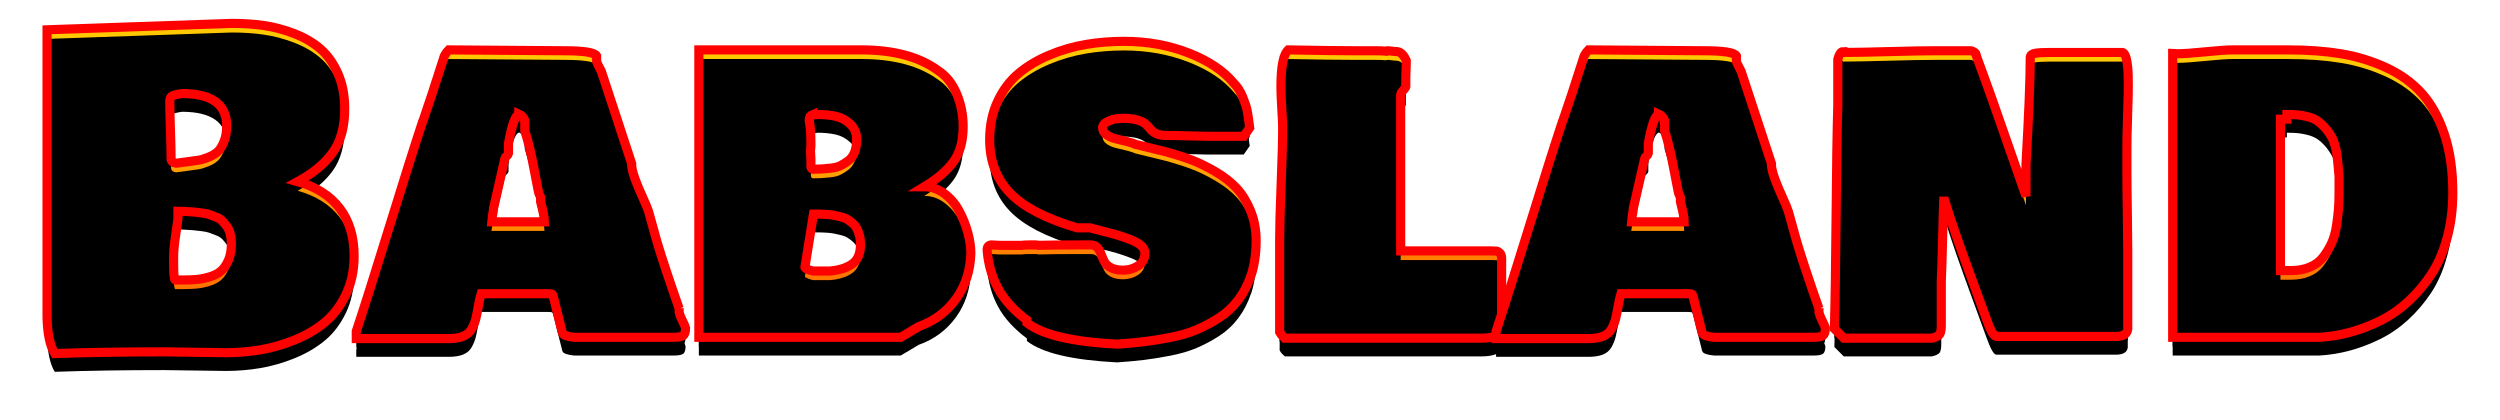 <?xml version="1.0" encoding="UTF-8"?>
<svg width="274px" height="46px" viewBox="0 0 274 46" version="1.1" xmlns="http://www.w3.org/2000/svg" xmlns:xlink="http://www.w3.org/1999/xlink">
    <title>Babsland</title>
    <defs>
        <linearGradient x1="50%" y1="9.723%" x2="50%" y2="83.942%" id="linearGradient-1">
            <stop stop-color="#FFC800" offset="0%"></stop>
            <stop stop-color="#FF6F00" offset="100%"></stop>
        </linearGradient>
        <path d="M0,32.25 L0,0.703 L20.25,0 C21.5,0 22.672,0.078 23.766,0.234 C24.859,0.391 25.965,0.684 27.082,1.113 C28.199,1.543 29.152,2.098 29.941,2.777 C30.73,3.457 31.375,4.359 31.875,5.484 C32.375,6.609 32.625,7.906 32.625,9.375 C32.625,11.328 32.195,12.91 31.336,14.121 C30.477,15.332 29.188,16.406 27.469,17.344 C29.484,17.906 31.02,18.879 32.074,20.262 C33.129,21.645 33.656,23.391 33.656,25.5 C33.656,27.062 33.359,28.465 32.766,29.707 C32.172,30.949 31.406,31.961 30.469,32.742 C29.531,33.523 28.43,34.172 27.164,34.688 C25.898,35.203 24.645,35.566 23.402,35.777 C22.16,35.988 20.891,36.094 19.594,36.094 C18.844,36.094 17.715,36.078 16.207,36.047 C14.699,36.016 13.562,36 12.797,36 C8.453,36 4.469,36.062 0.844,36.188 C0.328,35.359 0.047,34.047 0,32.25 Z M13.453,8.531 C13.453,9.234 13.477,10.281 13.523,11.672 C13.57,13.062 13.594,14.109 13.594,14.812 C13.594,15.109 13.781,15.281 14.156,15.328 C14.375,15.297 14.754,15.246 15.293,15.176 C15.832,15.105 16.258,15.047 16.57,15 C16.883,14.953 17.262,14.84 17.707,14.66 C18.152,14.48 18.5,14.266 18.75,14.016 C19,13.766 19.219,13.402 19.406,12.926 C19.594,12.449 19.688,11.891 19.688,11.25 C19.688,8.875 18.047,7.688 14.766,7.688 C14.109,7.797 13.727,7.906 13.617,8.016 C13.508,8.141 13.453,8.312 13.453,8.531 Z M13.875,26.391 C13.875,27.547 13.938,28.125 14.062,28.125 L14.812,28.125 C15.422,28.125 15.949,28.105 16.395,28.066 C16.84,28.027 17.32,27.93 17.836,27.773 C18.352,27.617 18.766,27.402 19.078,27.129 C19.391,26.855 19.656,26.469 19.875,25.969 C20.094,25.469 20.203,24.875 20.203,24.188 C20.203,23.797 20.164,23.438 20.086,23.109 C20.008,22.781 19.883,22.5 19.711,22.266 C19.539,22.031 19.371,21.828 19.207,21.656 C19.043,21.484 18.809,21.34 18.504,21.223 C18.199,21.105 17.949,21.012 17.754,20.941 C17.559,20.871 17.266,20.812 16.875,20.766 C16.484,20.719 16.203,20.688 16.031,20.672 C15.859,20.656 15.562,20.637 15.141,20.613 C14.719,20.59 14.453,20.578 14.344,20.578 L14.344,21.469 C14.328,21.641 14.246,22.219 14.098,23.203 C13.949,24.188 13.875,24.969 13.875,25.547 L13.875,26.391 Z" id="path-2"></path>
        <filter x="-22.3%" y="-15.2%" width="144.6%" height="141.4%" filterUnits="objectBoundingBox" id="filter-3">
            <feMorphology radius="0.5" operator="dilate" in="SourceAlpha" result="shadowSpreadOuter1"></feMorphology>
            <feOffset dx="0" dy="2" in="shadowSpreadOuter1" result="shadowOffsetOuter1"></feOffset>
            <feGaussianBlur stdDeviation="2" in="shadowOffsetOuter1" result="shadowBlurOuter1"></feGaussianBlur>
            <feComposite in="shadowBlurOuter1" in2="SourceAlpha" operator="out" result="shadowBlurOuter1"></feComposite>
            <feColorMatrix values="0 0 0 0 0   0 0 0 0 0   0 0 0 0 0  0 0 0 0.5 0" type="matrix" in="shadowBlurOuter1"></feColorMatrix>
        </filter>
        <filter x="-19.3%" y="-12.4%" width="138.6%" height="135.9%" filterUnits="objectBoundingBox" id="filter-4">
            <feGaussianBlur stdDeviation="1.5" in="SourceAlpha" result="shadowBlurInner1"></feGaussianBlur>
            <feOffset dx="0" dy="1" in="shadowBlurInner1" result="shadowOffsetInner1"></feOffset>
            <feComposite in="shadowOffsetInner1" in2="SourceAlpha" operator="arithmetic" k2="-1" k3="1" result="shadowInnerInner1"></feComposite>
            <feColorMatrix values="0 0 0 0 1   0 0 0 0 1   0 0 0 0 1  0 0 0 1 0" type="matrix" in="shadowInnerInner1"></feColorMatrix>
        </filter>
        <linearGradient x1="50%" y1="9.723%" x2="50%" y2="83.942%" id="linearGradient-5">
            <stop stop-color="#FFC800" offset="0%"></stop>
            <stop stop-color="#FF6F00" offset="100%"></stop>
        </linearGradient>
        <path d="M47.578,29.625 C47.469,29.984 47.363,30.457 47.262,31.043 C47.16,31.629 47.066,32.09 46.98,32.426 C46.895,32.762 46.75,33.113 46.547,33.48 C46.344,33.848 46.035,34.117 45.621,34.289 C45.207,34.461 44.672,34.547 44.016,34.547 L33.891,34.547 L33.891,33.75 C34.719,31.266 35.926,27.453 37.512,22.312 C39.098,17.172 40.328,13.281 41.203,10.641 L41.203,10.688 C41.734,9.172 42.516,6.797 43.547,3.562 C43.562,3.531 43.586,3.492 43.617,3.445 C43.758,3.211 43.891,3.031 44.016,2.906 L56.672,3 C58.828,3 60.016,3.188 60.234,3.562 L60.234,4.172 C60.266,4.312 60.438,4.672 60.75,5.25 C62.266,9.891 63.375,13.266 64.078,15.375 L64.078,15.656 C64.141,16.109 64.281,16.625 64.5,17.203 C64.719,17.781 64.98,18.402 65.285,19.066 C65.59,19.73 65.805,20.25 65.93,20.625 L66.867,24 C67.414,25.812 68.219,28.234 69.281,31.266 L69.281,31.219 L69.281,31.688 C69.328,31.906 69.445,32.203 69.633,32.578 C69.82,32.953 69.938,33.219 69.984,33.375 C69.984,33.812 69.895,34.094 69.715,34.219 C69.535,34.344 69.188,34.406 68.672,34.406 L57.797,34.406 C57.531,34.375 57.359,34.352 57.281,34.336 C57.203,34.32 57.082,34.289 56.918,34.242 C56.754,34.195 56.637,34.133 56.566,34.055 C56.496,33.977 56.453,33.875 56.438,33.75 L55.547,30.188 C55.484,29.891 55.422,29.723 55.359,29.684 C55.297,29.645 55.109,29.625 54.797,29.625 L47.578,29.625 Z M53.859,18.469 C53.766,18.031 53.629,17.324 53.449,16.348 C53.27,15.371 53.094,14.52 52.922,13.793 C52.75,13.066 52.562,12.391 52.359,11.766 L52.359,10.641 C52.234,10.312 52.016,10.078 51.703,9.938 L51.703,9.984 C51.328,10.062 50.953,11.109 50.578,13.125 L50.578,14.25 C50.547,14.359 50.477,14.461 50.367,14.555 C50.258,14.648 50.203,14.703 50.203,14.719 C49.688,17 49.266,18.844 48.938,20.25 C48.938,20.406 48.898,20.68 48.82,21.07 C48.742,21.461 48.703,21.688 48.703,21.75 L54.516,21.75 C54.516,21.344 54.375,20.609 54.094,19.547 L54.094,19.031 C54.078,18.984 54.035,18.895 53.965,18.762 C53.895,18.629 53.859,18.531 53.859,18.469 Z" id="path-6"></path>
        <filter x="-20.8%" y="-17.4%" width="141.5%" height="147.4%" filterUnits="objectBoundingBox" id="filter-7">
            <feMorphology radius="0.5" operator="dilate" in="SourceAlpha" result="shadowSpreadOuter1"></feMorphology>
            <feOffset dx="0" dy="2" in="shadowSpreadOuter1" result="shadowOffsetOuter1"></feOffset>
            <feGaussianBlur stdDeviation="2" in="shadowOffsetOuter1" result="shadowBlurOuter1"></feGaussianBlur>
            <feComposite in="shadowBlurOuter1" in2="SourceAlpha" operator="out" result="shadowBlurOuter1"></feComposite>
            <feColorMatrix values="0 0 0 0 0   0 0 0 0 0   0 0 0 0 0  0 0 0 0.5 0" type="matrix" in="shadowBlurOuter1"></feColorMatrix>
        </filter>
        <filter x="-18.0%" y="-14.2%" width="136.0%" height="141.1%" filterUnits="objectBoundingBox" id="filter-8">
            <feGaussianBlur stdDeviation="1.5" in="SourceAlpha" result="shadowBlurInner1"></feGaussianBlur>
            <feOffset dx="0" dy="1" in="shadowBlurInner1" result="shadowOffsetInner1"></feOffset>
            <feComposite in="shadowOffsetInner1" in2="SourceAlpha" operator="arithmetic" k2="-1" k3="1" result="shadowInnerInner1"></feComposite>
            <feColorMatrix values="0 0 0 0 1   0 0 0 0 1   0 0 0 0 1  0 0 0 1 0" type="matrix" in="shadowInnerInner1"></feColorMatrix>
        </filter>
        <linearGradient x1="50%" y1="9.723%" x2="50%" y2="83.942%" id="linearGradient-9">
            <stop stop-color="#FFC800" offset="0%"></stop>
            <stop stop-color="#FF6F00" offset="100%"></stop>
        </linearGradient>
        <path d="M96.141,17.906 C96.938,17.906 97.672,18.156 98.344,18.656 C99.016,19.156 99.555,19.785 99.961,20.543 C100.367,21.301 100.684,22.09 100.91,22.91 C101.137,23.73 101.25,24.5 101.25,25.219 C101.188,27.125 100.645,28.785 99.621,30.199 C98.598,31.613 97.234,32.625 95.531,33.234 L93.562,34.406 L71.438,34.406 L71.438,2.906 L89.25,2.906 C92.781,2.906 95.578,3.656 97.641,5.156 C98.547,5.75 99.234,6.609 99.703,7.734 C100.172,8.859 100.406,10.047 100.406,11.297 C100.406,12.891 100.059,14.172 99.363,15.141 C98.668,16.109 97.594,17.031 96.141,17.906 Z M84,20.906 L83.062,26.742 C83.062,26.805 83.172,26.879 83.391,26.965 C83.609,27.051 83.797,27.109 83.953,27.141 L85.781,27.141 C86.797,27.062 87.613,26.809 88.23,26.379 C88.848,25.949 89.156,25.234 89.156,24.234 C89.156,23.875 89.117,23.547 89.039,23.25 C88.961,22.953 88.863,22.695 88.746,22.477 C88.629,22.258 88.469,22.062 88.266,21.891 C88.062,21.719 87.871,21.578 87.691,21.469 C87.512,21.359 87.273,21.27 86.977,21.199 C86.68,21.129 86.434,21.074 86.238,21.035 C86.043,20.996 85.785,20.965 85.465,20.941 C85.145,20.918 84.898,20.906 84.727,20.906 C84.555,20.906 84.312,20.906 84,20.906 Z M83.531,10.594 C83.656,11.297 83.719,12.109 83.719,13.031 L83.719,13.5 C83.719,13.547 83.711,13.625 83.695,13.734 C83.68,13.844 83.672,13.922 83.672,13.969 C83.672,14.031 83.68,14.168 83.695,14.379 C83.711,14.59 83.719,14.766 83.719,14.906 L83.719,15.656 C83.719,15.828 83.781,15.938 83.906,15.984 C84.312,15.984 84.633,15.977 84.867,15.961 C85.102,15.945 85.441,15.914 85.887,15.867 C86.332,15.82 86.695,15.727 86.977,15.586 C87.258,15.445 87.547,15.262 87.844,15.035 C88.141,14.809 88.363,14.5 88.512,14.109 C88.66,13.719 88.734,13.266 88.734,12.75 C88.734,12.047 88.5,11.477 88.031,11.039 C87.562,10.602 87.031,10.316 86.438,10.184 C85.844,10.051 85.172,9.984 84.422,9.984 C84.359,10.016 84.188,10.031 83.906,10.031 L83.906,9.984 C83.656,10.078 83.531,10.281 83.531,10.594 Z" id="path-10"></path>
        <filter x="-25.2%" y="-17.5%" width="150.3%" height="147.6%" filterUnits="objectBoundingBox" id="filter-11">
            <feMorphology radius="0.5" operator="dilate" in="SourceAlpha" result="shadowSpreadOuter1"></feMorphology>
            <feOffset dx="0" dy="2" in="shadowSpreadOuter1" result="shadowOffsetOuter1"></feOffset>
            <feGaussianBlur stdDeviation="2" in="shadowOffsetOuter1" result="shadowBlurOuter1"></feGaussianBlur>
            <feComposite in="shadowBlurOuter1" in2="SourceAlpha" operator="out" result="shadowBlurOuter1"></feComposite>
            <feColorMatrix values="0 0 0 0 0   0 0 0 0 0   0 0 0 0 0  0 0 0 0.5 0" type="matrix" in="shadowBlurOuter1"></feColorMatrix>
        </filter>
        <filter x="-21.8%" y="-14.3%" width="143.6%" height="141.3%" filterUnits="objectBoundingBox" id="filter-12">
            <feGaussianBlur stdDeviation="1.5" in="SourceAlpha" result="shadowBlurInner1"></feGaussianBlur>
            <feOffset dx="0" dy="1" in="shadowBlurInner1" result="shadowOffsetInner1"></feOffset>
            <feComposite in="shadowOffsetInner1" in2="SourceAlpha" operator="arithmetic" k2="-1" k3="1" result="shadowInnerInner1"></feComposite>
            <feColorMatrix values="0 0 0 0 1   0 0 0 0 1   0 0 0 0 1  0 0 0 1 0" type="matrix" in="shadowInnerInner1"></feColorMatrix>
        </filter>
        <linearGradient x1="50%" y1="9.723%" x2="50%" y2="83.942%" id="linearGradient-13">
            <stop stop-color="#FFC800" offset="0%"></stop>
            <stop stop-color="#FF6F00" offset="100%"></stop>
        </linearGradient>
        <path d="M122.625,12.281 C122.203,12.281 121.859,12.219 121.594,12.094 C121.328,11.969 121.117,11.812 120.961,11.625 C120.805,11.438 120.629,11.25 120.434,11.062 C120.238,10.875 119.93,10.719 119.508,10.594 C119.086,10.469 118.547,10.406 117.891,10.406 C117.688,10.406 117.441,10.426 117.152,10.465 C116.863,10.504 116.547,10.609 116.203,10.781 C115.859,10.953 115.688,11.172 115.688,11.438 C115.688,11.734 115.832,11.988 116.121,12.199 C116.41,12.41 116.738,12.559 117.105,12.645 C117.473,12.73 117.887,12.832 118.348,12.949 C118.809,13.066 119.133,13.172 119.32,13.266 L122.766,14.109 C123.781,14.391 124.695,14.688 125.508,15 C126.32,15.312 127.184,15.738 128.098,16.277 C129.012,16.816 129.773,17.414 130.383,18.07 C130.992,18.727 131.5,19.551 131.906,20.543 C132.312,21.535 132.516,22.625 132.516,23.812 C132.516,25.25 132.328,26.531 131.953,27.656 L131.953,27.609 C131.625,28.609 131.164,29.504 130.57,30.293 C129.977,31.082 129.273,31.738 128.461,32.262 C127.648,32.785 126.828,33.223 126,33.574 C125.172,33.926 124.215,34.207 123.129,34.418 C122.043,34.629 121.074,34.785 120.223,34.887 C119.371,34.988 118.391,35.078 117.281,35.156 C112.359,34.906 109.062,34.125 107.391,32.812 L107.391,32.531 C105.969,31.469 104.918,30.312 104.238,29.062 C103.559,27.812 103.156,26.406 103.031,24.844 C103.031,24.469 103.203,24.281 103.547,24.281 C103.641,24.281 103.781,24.289 103.969,24.305 C104.156,24.32 104.297,24.328 104.391,24.328 L106.781,24.328 C107,24.297 107.312,24.281 107.719,24.281 L108.328,24.281 C108.453,24.281 108.562,24.297 108.656,24.328 C109.562,24.297 111.109,24.281 113.297,24.281 L114.375,24.281 C114.688,24.281 114.93,24.375 115.102,24.562 C115.273,24.75 115.41,24.98 115.512,25.254 C115.613,25.527 115.73,25.801 115.863,26.074 C115.996,26.348 116.234,26.578 116.578,26.766 C116.922,26.953 117.375,27.047 117.938,27.047 C118.547,27.047 119.098,26.887 119.59,26.566 C120.082,26.246 120.328,25.781 120.328,25.172 C120.328,24.891 120.195,24.625 119.93,24.375 C119.664,24.125 119.266,23.898 118.734,23.695 C118.203,23.492 117.73,23.328 117.316,23.203 C116.902,23.078 116.344,22.93 115.641,22.758 C114.938,22.586 114.484,22.469 114.281,22.406 L112.875,22.406 C109.484,21.406 107.043,20.137 105.551,18.598 C104.059,17.059 103.312,15.109 103.312,12.75 C103.312,11.188 103.605,9.781 104.191,8.531 C104.777,7.281 105.551,6.258 106.512,5.461 C107.473,4.664 108.602,3.996 109.898,3.457 C111.195,2.918 112.516,2.535 113.859,2.309 C115.203,2.082 116.594,1.969 118.031,1.969 C120.578,1.969 122.941,2.395 125.121,3.246 C127.301,4.098 128.953,5.203 130.078,6.562 C130.484,6.969 130.812,7.484 131.062,8.109 C131.312,8.734 131.473,9.23 131.543,9.598 C131.613,9.965 131.703,10.578 131.812,11.438 L131.156,12.375 L127.172,12.375 C126.734,12.375 126.008,12.359 124.992,12.328 C123.977,12.297 123.188,12.281 122.625,12.281 Z" id="path-14"></path>
        <filter x="-25.5%" y="-16.6%" width="151.0%" height="145.2%" filterUnits="objectBoundingBox" id="filter-15">
            <feMorphology radius="0.5" operator="dilate" in="SourceAlpha" result="shadowSpreadOuter1"></feMorphology>
            <feOffset dx="0" dy="2" in="shadowSpreadOuter1" result="shadowOffsetOuter1"></feOffset>
            <feGaussianBlur stdDeviation="2" in="shadowOffsetOuter1" result="shadowBlurOuter1"></feGaussianBlur>
            <feComposite in="shadowBlurOuter1" in2="SourceAlpha" operator="out" result="shadowBlurOuter1"></feComposite>
            <feColorMatrix values="0 0 0 0 0   0 0 0 0 0   0 0 0 0 0  0 0 0 0.5 0" type="matrix" in="shadowBlurOuter1"></feColorMatrix>
        </filter>
        <filter x="-22.1%" y="-13.6%" width="144.2%" height="139.2%" filterUnits="objectBoundingBox" id="filter-16">
            <feGaussianBlur stdDeviation="1.5" in="SourceAlpha" result="shadowBlurInner1"></feGaussianBlur>
            <feOffset dx="0" dy="1" in="shadowBlurInner1" result="shadowOffsetInner1"></feOffset>
            <feComposite in="shadowOffsetInner1" in2="SourceAlpha" operator="arithmetic" k2="-1" k3="1" result="shadowInnerInner1"></feComposite>
            <feColorMatrix values="0 0 0 0 1   0 0 0 0 1   0 0 0 0 1  0 0 0 1 0" type="matrix" in="shadowInnerInner1"></feColorMatrix>
        </filter>
        <linearGradient x1="50%" y1="9.723%" x2="50%" y2="83.942%" id="linearGradient-17">
            <stop stop-color="#FFC800" offset="0%"></stop>
            <stop stop-color="#FF6F00" offset="100%"></stop>
        </linearGradient>
        <path d="M135.656,34.5 C135.609,34.438 135.535,34.367 135.434,34.289 C135.332,34.211 135.219,34.062 135.094,33.844 L135.094,23.719 C135.094,22.391 135.148,20.352 135.258,17.602 C135.367,14.852 135.422,12.766 135.422,11.344 C135.422,11.031 135.391,10.367 135.328,9.352 C135.266,8.336 135.234,7.531 135.234,6.938 C135.234,4.734 135.5,3.391 136.031,2.906 C139.281,2.969 141.703,3 143.297,3 L145.547,3 C146.078,3 146.484,3.016 146.766,3.047 C146.797,3.016 146.875,3 147,3 C147.031,3 147.168,3.016 147.41,3.047 C147.652,3.078 147.844,3.094 147.984,3.094 C148.375,3.141 148.703,3.469 148.969,4.078 L148.969,4.406 C148.969,4.578 148.961,4.828 148.945,5.156 C148.93,5.484 148.922,5.734 148.922,5.906 L148.922,6.938 C148.906,7.016 148.809,7.152 148.629,7.348 C148.449,7.543 148.359,7.703 148.359,7.828 L148.359,24.938 L158.297,24.938 C158.547,24.938 158.734,24.945 158.859,24.961 C158.984,24.977 159.109,25.047 159.234,25.172 C159.359,25.297 159.422,25.484 159.422,25.734 L159.422,33.562 C159.297,34.188 158.547,34.5 157.172,34.5 L135.656,34.5 Z" id="path-18"></path>
        <filter x="-30.8%" y="-17.1%" width="161.7%" height="147.2%" filterUnits="objectBoundingBox" id="filter-19">
            <feMorphology radius="0.5" operator="dilate" in="SourceAlpha" result="shadowSpreadOuter1"></feMorphology>
            <feOffset dx="0" dy="2" in="shadowSpreadOuter1" result="shadowOffsetOuter1"></feOffset>
            <feGaussianBlur stdDeviation="2" in="shadowOffsetOuter1" result="shadowBlurOuter1"></feGaussianBlur>
            <feComposite in="shadowBlurOuter1" in2="SourceAlpha" operator="out" result="shadowBlurOuter1"></feComposite>
            <feColorMatrix values="0 0 0 0 0   0 0 0 0 0   0 0 0 0 0  0 0 0 0.5 0" type="matrix" in="shadowBlurOuter1"></feColorMatrix>
        </filter>
        <filter x="-26.7%" y="-14.0%" width="153.4%" height="140.9%" filterUnits="objectBoundingBox" id="filter-20">
            <feGaussianBlur stdDeviation="1.5" in="SourceAlpha" result="shadowBlurInner1"></feGaussianBlur>
            <feOffset dx="0" dy="1" in="shadowBlurInner1" result="shadowOffsetInner1"></feOffset>
            <feComposite in="shadowOffsetInner1" in2="SourceAlpha" operator="arithmetic" k2="-1" k3="1" result="shadowInnerInner1"></feComposite>
            <feColorMatrix values="0 0 0 0 1   0 0 0 0 1   0 0 0 0 1  0 0 0 1 0" type="matrix" in="shadowInnerInner1"></feColorMatrix>
        </filter>
        <path d="M172.5,29.625 C172.391,29.984 172.285,30.457 172.184,31.043 C172.082,31.629 171.988,32.09 171.902,32.426 C171.816,32.762 171.672,33.113 171.469,33.48 C171.266,33.848 170.957,34.117 170.543,34.289 C170.129,34.461 169.594,34.547 168.938,34.547 L158.812,34.547 L158.812,33.75 C159.641,31.266 160.848,27.453 162.434,22.312 C164.02,17.172 165.25,13.281 166.125,10.641 L166.125,10.688 C166.656,9.172 167.438,6.797 168.469,3.562 C168.484,3.531 168.508,3.492 168.539,3.445 C168.68,3.211 168.812,3.031 168.938,2.906 L181.594,3 C183.75,3 184.938,3.188 185.156,3.562 L185.156,4.172 C185.188,4.312 185.359,4.672 185.672,5.25 C187.188,9.891 188.297,13.266 189,15.375 L189,15.656 C189.062,16.109 189.203,16.625 189.422,17.203 C189.641,17.781 189.902,18.402 190.207,19.066 C190.512,19.73 190.727,20.25 190.852,20.625 L191.789,24 C192.336,25.812 193.141,28.234 194.203,31.266 L194.203,31.219 L194.203,31.688 C194.25,31.906 194.367,32.203 194.555,32.578 C194.742,32.953 194.859,33.219 194.906,33.375 C194.906,33.812 194.816,34.094 194.637,34.219 C194.457,34.344 194.109,34.406 193.594,34.406 L182.719,34.406 C182.453,34.375 182.281,34.352 182.203,34.336 C182.125,34.32 182.004,34.289 181.84,34.242 C181.676,34.195 181.559,34.133 181.488,34.055 C181.418,33.977 181.375,33.875 181.359,33.75 L180.469,30.188 C180.406,29.891 180.344,29.723 180.281,29.684 C180.219,29.645 180.031,29.625 179.719,29.625 L172.5,29.625 Z M178.781,18.469 C178.688,18.031 178.551,17.324 178.371,16.348 C178.191,15.371 178.016,14.52 177.844,13.793 C177.672,13.066 177.484,12.391 177.281,11.766 L177.281,10.641 C177.156,10.312 176.938,10.078 176.625,9.938 L176.625,9.984 C176.25,10.062 175.875,11.109 175.5,13.125 L175.5,14.25 C175.469,14.359 175.398,14.461 175.289,14.555 C175.18,14.648 175.125,14.703 175.125,14.719 C174.609,17 174.188,18.844 173.859,20.25 C173.859,20.406 173.82,20.68 173.742,21.07 C173.664,21.461 173.625,21.688 173.625,21.75 L179.438,21.75 C179.438,21.344 179.297,20.609 179.016,19.547 L179.016,19.031 C179,18.984 178.957,18.895 178.887,18.762 C178.816,18.629 178.781,18.531 178.781,18.469 Z" id="path-21"></path>
        <filter x="-20.8%" y="-17.4%" width="141.5%" height="147.4%" filterUnits="objectBoundingBox" id="filter-22">
            <feMorphology radius="0.5" operator="dilate" in="SourceAlpha" result="shadowSpreadOuter1"></feMorphology>
            <feOffset dx="0" dy="2" in="shadowSpreadOuter1" result="shadowOffsetOuter1"></feOffset>
            <feGaussianBlur stdDeviation="2" in="shadowOffsetOuter1" result="shadowBlurOuter1"></feGaussianBlur>
            <feComposite in="shadowBlurOuter1" in2="SourceAlpha" operator="out" result="shadowBlurOuter1"></feComposite>
            <feColorMatrix values="0 0 0 0 0   0 0 0 0 0   0 0 0 0 0  0 0 0 0.5 0" type="matrix" in="shadowBlurOuter1"></feColorMatrix>
        </filter>
        <filter x="-18.0%" y="-14.2%" width="136.0%" height="141.1%" filterUnits="objectBoundingBox" id="filter-23">
            <feGaussianBlur stdDeviation="1.5" in="SourceAlpha" result="shadowBlurInner1"></feGaussianBlur>
            <feOffset dx="0" dy="1" in="shadowBlurInner1" result="shadowOffsetInner1"></feOffset>
            <feComposite in="shadowOffsetInner1" in2="SourceAlpha" operator="arithmetic" k2="-1" k3="1" result="shadowInnerInner1"></feComposite>
            <feColorMatrix values="0 0 0 0 1   0 0 0 0 1   0 0 0 0 1  0 0 0 1 0" type="matrix" in="shadowInnerInner1"></feColorMatrix>
        </filter>
        <linearGradient x1="50%" y1="9.723%" x2="50%" y2="83.942%" id="linearGradient-24">
            <stop stop-color="#FFC800" offset="0%"></stop>
            <stop stop-color="#FF6F00" offset="100%"></stop>
        </linearGradient>
        <path d="M227.484,3.188 C227.672,3.25 227.816,3.52 227.918,3.996 C228.02,4.473 228.078,5.07 228.094,5.789 C228.109,6.508 228.109,7.195 228.094,7.852 C228.078,8.508 228.059,9.18 228.035,9.867 C228.012,10.555 228,10.984 228,11.156 C227.969,11.781 227.953,12.656 227.953,13.781 L227.953,16.266 C227.953,17.359 227.969,18.859 228,20.766 C228.031,22.672 228.047,24.078 228.047,24.984 L228.047,33.516 C227.984,34.047 227.547,34.312 226.734,34.312 L213.609,34.312 C213.328,34.25 212.969,33.594 212.531,32.344 C212.234,31.516 211.738,30.156 211.043,28.266 C210.348,26.375 209.75,24.715 209.25,23.285 C208.75,21.855 208.297,20.469 207.891,19.125 L207.891,18.984 L207.891,19.125 C207.844,20.156 207.797,21.691 207.75,23.73 C207.703,25.77 207.656,27.297 207.609,28.312 L207.609,33.094 C207.609,33.562 207.555,33.887 207.445,34.066 C207.336,34.246 207.047,34.391 206.578,34.5 L196.922,34.5 L195.891,33.469 C195.969,30.875 196.031,26.812 196.078,21.281 C196.125,15.75 196.188,11.656 196.266,9 L196.266,3.938 C196.422,3.375 196.609,3.094 196.828,3.094 L196.828,3.188 C197.891,3.188 199.559,3.156 201.832,3.094 C204.105,3.031 205.812,3 206.953,3 L210.891,3 C210.906,3 210.93,3.008 210.961,3.023 C211.242,3.133 211.398,3.258 211.43,3.398 L211.453,3.562 C212.016,5.078 212.586,6.648 213.164,8.273 C213.742,9.898 214.43,11.863 215.227,14.168 C216.023,16.473 216.578,18.062 216.891,18.938 L216.891,15.469 C217.203,9.969 217.359,6.062 217.359,3.75 C217.359,3.5 217.531,3.344 217.875,3.281 C218.219,3.219 218.75,3.188 219.469,3.188 L227.484,3.188 Z" id="path-25"></path>
        <filter x="-23.3%" y="-17.5%" width="146.6%" height="147.6%" filterUnits="objectBoundingBox" id="filter-26">
            <feMorphology radius="0.5" operator="dilate" in="SourceAlpha" result="shadowSpreadOuter1"></feMorphology>
            <feOffset dx="0" dy="2" in="shadowSpreadOuter1" result="shadowOffsetOuter1"></feOffset>
            <feGaussianBlur stdDeviation="2" in="shadowOffsetOuter1" result="shadowBlurOuter1"></feGaussianBlur>
            <feComposite in="shadowBlurOuter1" in2="SourceAlpha" operator="out" result="shadowBlurOuter1"></feComposite>
            <feColorMatrix values="0 0 0 0 0   0 0 0 0 0   0 0 0 0 0  0 0 0 0.5 0" type="matrix" in="shadowBlurOuter1"></feColorMatrix>
        </filter>
        <filter x="-20.2%" y="-14.3%" width="140.4%" height="141.3%" filterUnits="objectBoundingBox" id="filter-27">
            <feGaussianBlur stdDeviation="1.5" in="SourceAlpha" result="shadowBlurInner1"></feGaussianBlur>
            <feOffset dx="0" dy="1" in="shadowBlurInner1" result="shadowOffsetInner1"></feOffset>
            <feComposite in="shadowOffsetInner1" in2="SourceAlpha" operator="arithmetic" k2="-1" k3="1" result="shadowInnerInner1"></feComposite>
            <feColorMatrix values="0 0 0 0 1   0 0 0 0 1   0 0 0 0 1  0 0 0 1 0" type="matrix" in="shadowInnerInner1"></feColorMatrix>
        </filter>
        <linearGradient x1="50%" y1="9.723%" x2="50%" y2="83.942%" id="linearGradient-28">
            <stop stop-color="#FFC800" offset="0%"></stop>
            <stop stop-color="#FF6F00" offset="100%"></stop>
        </linearGradient>
        <path d="M245.625,2.906 C247.766,2.906 249.691,3.047 251.402,3.328 C253.113,3.609 254.754,4.109 256.324,4.828 C257.895,5.547 259.203,6.484 260.25,7.641 C261.297,8.797 262.129,10.297 262.746,12.141 C263.363,13.984 263.672,16.125 263.672,18.562 C263.672,20.344 263.461,22.004 263.039,23.543 C262.617,25.082 262.039,26.406 261.305,27.516 C260.57,28.625 259.73,29.613 258.785,30.48 C257.84,31.348 256.812,32.055 255.703,32.602 C254.594,33.148 253.484,33.57 252.375,33.867 C251.266,34.164 250.156,34.344 249.047,34.406 L232.969,34.406 L232.969,3.281 C233.016,3.281 233.102,3.289 233.227,3.305 C233.352,3.32 233.438,3.328 233.484,3.328 C234.156,3.328 235.176,3.258 236.543,3.117 C237.91,2.977 238.938,2.906 239.625,2.906 L245.625,2.906 Z M245.906,27.094 C246.703,27.094 247.406,26.965 248.016,26.707 C248.625,26.449 249.113,26.078 249.48,25.594 C249.848,25.109 250.152,24.602 250.395,24.07 C250.637,23.539 250.812,22.914 250.922,22.195 C251.031,21.477 251.105,20.848 251.145,20.309 C251.184,19.77 251.203,19.156 251.203,18.469 L251.203,16.781 C251.188,16.672 251.141,16.141 251.062,15.188 C250.984,14.234 250.812,13.422 250.547,12.75 C250.297,12.266 250.02,11.848 249.715,11.496 C249.41,11.145 249.109,10.871 248.812,10.676 C248.516,10.48 248.168,10.332 247.77,10.23 C247.371,10.129 247.008,10.062 246.68,10.031 C246.352,10 245.953,9.984 245.484,9.984 L245.484,10.5 L244.781,10.5 L244.781,27.094 L245.906,27.094 Z" id="path-29"></path>
        <filter x="-24.4%" y="-17.5%" width="148.9%" height="147.6%" filterUnits="objectBoundingBox" id="filter-30">
            <feMorphology radius="0.5" operator="dilate" in="SourceAlpha" result="shadowSpreadOuter1"></feMorphology>
            <feOffset dx="0" dy="2" in="shadowSpreadOuter1" result="shadowOffsetOuter1"></feOffset>
            <feGaussianBlur stdDeviation="2" in="shadowOffsetOuter1" result="shadowBlurOuter1"></feGaussianBlur>
            <feComposite in="shadowBlurOuter1" in2="SourceAlpha" operator="out" result="shadowBlurOuter1"></feComposite>
            <feColorMatrix values="0 0 0 0 0   0 0 0 0 0   0 0 0 0 0  0 0 0 0.5 0" type="matrix" in="shadowBlurOuter1"></feColorMatrix>
        </filter>
        <filter x="-21.2%" y="-14.3%" width="142.3%" height="141.3%" filterUnits="objectBoundingBox" id="filter-31">
            <feGaussianBlur stdDeviation="1.5" in="SourceAlpha" result="shadowBlurInner1"></feGaussianBlur>
            <feOffset dx="0" dy="1" in="shadowBlurInner1" result="shadowOffsetInner1"></feOffset>
            <feComposite in="shadowOffsetInner1" in2="SourceAlpha" operator="arithmetic" k2="-1" k3="1" result="shadowInnerInner1"></feComposite>
            <feColorMatrix values="0 0 0 0 1   0 0 0 0 1   0 0 0 0 1  0 0 0 1 0" type="matrix" in="shadowInnerInner1"></feColorMatrix>
        </filter>
    </defs>
    <g id="Page-1" stroke="none" stroke-width="1" fill="none" fill-rule="evenodd">
        <g id="Babsland" transform="translate(5.156, 2.562)" fill-rule="nonzero">
            <g id="Shape">
                <use fill="black" fill-opacity="1" filter="url(#filter-3)" xlink:href="#path-2"></use>
                <use fill="url(#linearGradient-1)" xlink:href="#path-2"></use>
                <use fill="black" fill-opacity="1" filter="url(#filter-4)" xlink:href="#path-2"></use>
                <use stroke="#FF0000" stroke-width="1" xlink:href="#path-2"></use>
            </g>
            <g id="Shape">
                <use fill="black" fill-opacity="1" filter="url(#filter-7)" xlink:href="#path-6"></use>
                <use fill="url(#linearGradient-5)" xlink:href="#path-6"></use>
                <use fill="black" fill-opacity="1" filter="url(#filter-8)" xlink:href="#path-6"></use>
                <use stroke="#FF0000" stroke-width="1" xlink:href="#path-6"></use>
            </g>
            <g id="Shape">
                <use fill="black" fill-opacity="1" filter="url(#filter-11)" xlink:href="#path-10"></use>
                <use fill="url(#linearGradient-9)" xlink:href="#path-10"></use>
                <use fill="black" fill-opacity="1" filter="url(#filter-12)" xlink:href="#path-10"></use>
                <use stroke="#FF0000" stroke-width="1" xlink:href="#path-10"></use>
            </g>
            <g id="Path">
                <use fill="black" fill-opacity="1" filter="url(#filter-15)" xlink:href="#path-14"></use>
                <use fill="url(#linearGradient-13)" xlink:href="#path-14"></use>
                <use fill="black" fill-opacity="1" filter="url(#filter-16)" xlink:href="#path-14"></use>
                <use stroke="#FF0000" stroke-width="1" xlink:href="#path-14"></use>
            </g>
            <g id="Path">
                <use fill="black" fill-opacity="1" filter="url(#filter-19)" xlink:href="#path-18"></use>
                <use fill="url(#linearGradient-17)" xlink:href="#path-18"></use>
                <use fill="black" fill-opacity="1" filter="url(#filter-20)" xlink:href="#path-18"></use>
                <use stroke="#FF0000" stroke-width="1" xlink:href="#path-18"></use>
            </g>
            <g id="Shape">
                <use fill="black" fill-opacity="1" filter="url(#filter-22)" xlink:href="#path-21"></use>
                <use fill="url(#linearGradient-5)" xlink:href="#path-21"></use>
                <use fill="black" fill-opacity="1" filter="url(#filter-23)" xlink:href="#path-21"></use>
                <use stroke="#FF0000" stroke-width="1" xlink:href="#path-21"></use>
            </g>
            <g id="Path">
                <use fill="black" fill-opacity="1" filter="url(#filter-26)" xlink:href="#path-25"></use>
                <use fill="url(#linearGradient-24)" xlink:href="#path-25"></use>
                <use fill="black" fill-opacity="1" filter="url(#filter-27)" xlink:href="#path-25"></use>
                <use stroke="#FF0000" stroke-width="1" xlink:href="#path-25"></use>
            </g>
            <g id="Shape">
                <use fill="black" fill-opacity="1" filter="url(#filter-30)" xlink:href="#path-29"></use>
                <use fill="url(#linearGradient-28)" xlink:href="#path-29"></use>
                <use fill="black" fill-opacity="1" filter="url(#filter-31)" xlink:href="#path-29"></use>
                <use stroke="#FF0000" stroke-width="1" xlink:href="#path-29"></use>
            </g>
        </g>
    </g>
</svg>